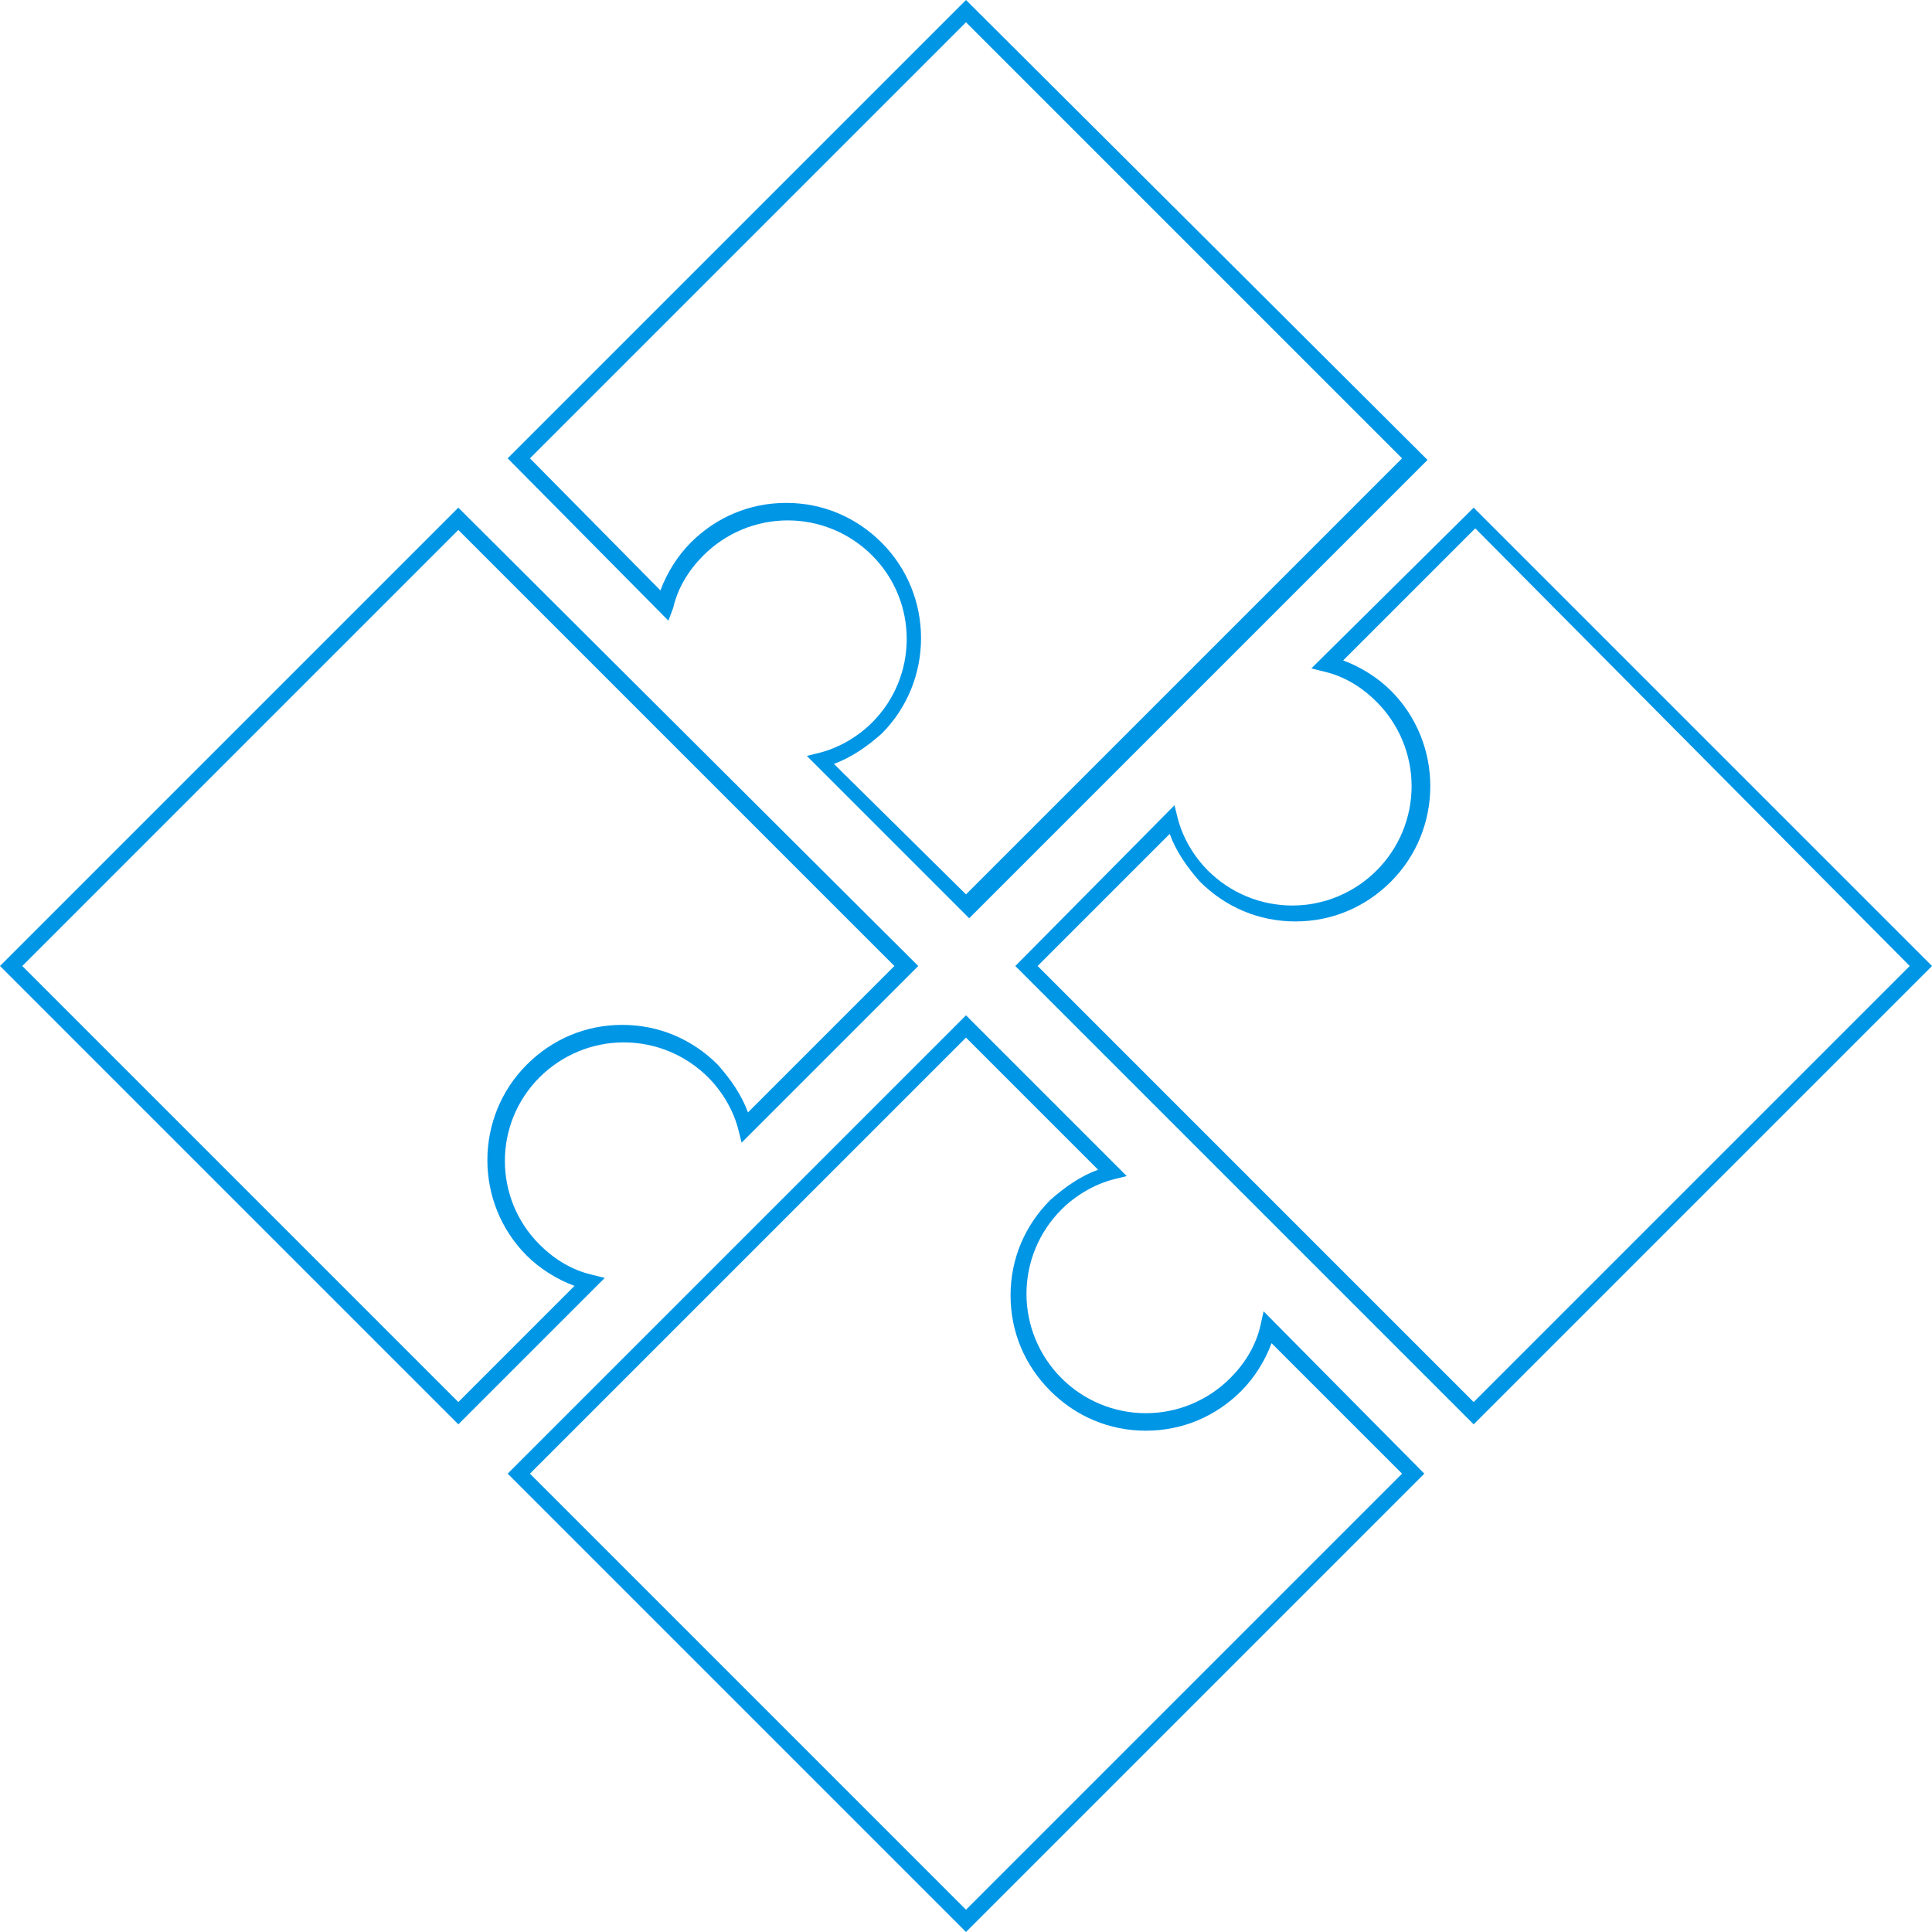 <svg version="1.1" id="Layer_1" xmlns="http://www.w3.org/2000/svg" xmlns:xlink="http://www.w3.org/1999/xlink" x="0px" y="0px" width="100px" height="100px" viewBox="0 0 121.4 121.4" enable-background="new 0 0 121.4 121.4" xml:space="preserve" class="icon">
<path fill="#0096E6" d="M92.6,31.9L82.4,42l0.8,0.2c1.3,0.3,2.4,1,3.3,1.9c1.4,1.4,2.2,3.3,2.2,5.3s-0.8,3.9-2.2,5.3
	c-1.4,1.4-3.3,2.2-5.3,2.2c-2,0-3.9-0.8-5.3-2.2c-0.9-0.9-1.6-2.1-1.9-3.3l-0.2-0.8L63.8,60.7l28.8,28.8l28.8-28.8L92.6,31.9z
	 M65.2,60.7l8.3-8.3c0.4,1.1,1.1,2.1,1.9,3c1.6,1.6,3.7,2.5,6,2.5c2.3,0,4.4-0.9,6-2.5c3.3-3.3,3.3-8.7,0-12c-0.8-0.8-1.9-1.5-3-1.9
	l8.3-8.3L120,60.7L92.6,88.1L65.2,60.7z M42.3,38.2c0.3-1.3,1-2.4,1.9-3.3c1.4-1.4,3.3-2.2,5.3-2.2s3.9,0.8,5.3,2.2
	c2.9,2.9,2.9,7.6,0,10.5c-0.9,0.9-2.1,1.6-3.3,1.9l-0.8,0.2l10.2,10.2l28.8-28.8L60.7,0L31.9,28.8L42,39L42.3,38.2z M33.3,28.8
	L60.7,1.4l27.4,27.4L60.7,56.2L52.4,48c1.1-0.4,2.1-1.1,3-1.9c3.3-3.3,3.3-8.7,0-12c-1.6-1.6-3.7-2.5-6-2.5s-4.4,0.9-6,2.5
	c-0.8,0.8-1.5,1.9-1.9,3L33.3,28.8z M37.2,80.1c-1.3-0.3-2.4-1-3.3-1.9c-2.9-2.9-2.9-7.6,0-10.5c1.4-1.4,3.3-2.2,5.3-2.2
	c2,0,3.9,0.8,5.3,2.2c0.9,0.9,1.6,2.1,1.9,3.3l0.2,0.8l11.1-11.1L28.8,31.9L0,60.7l28.8,28.8l9.2-9.2L37.2,80.1z M28.8,88.1
	L1.4,60.7l27.4-27.4l27.4,27.4L47,69.9c-0.4-1.1-1.1-2.1-1.9-3c-1.6-1.6-3.7-2.5-6-2.5c-2.3,0-4.4,0.9-6,2.5c-3.3,3.3-3.3,8.7,0,12
	c0.8,0.8,1.9,1.5,3,1.9L28.8,88.1z M79.2,83.3c-0.3,1.3-1,2.4-1.9,3.3c-1.4,1.4-3.3,2.2-5.3,2.2c-2,0-3.9-0.8-5.3-2.2
	s-2.2-3.3-2.2-5.3s0.8-3.9,2.2-5.3c0.9-0.9,2.1-1.6,3.3-1.9l0.8-0.2L60.7,63.8L31.9,92.6l28.8,28.8l28.8-28.8L79.4,82.4L79.2,83.3z
	 M88.1,92.6L60.7,120L33.3,92.6l27.4-27.4l8.3,8.3c-1.1,0.4-2.1,1.1-3,1.9c-1.6,1.6-2.5,3.7-2.5,6c0,2.3,0.9,4.4,2.5,6
	c1.6,1.6,3.7,2.5,6,2.5s4.4-0.9,6-2.5c0.8-0.8,1.5-1.9,1.9-3L88.1,92.6z"></path>
</svg>